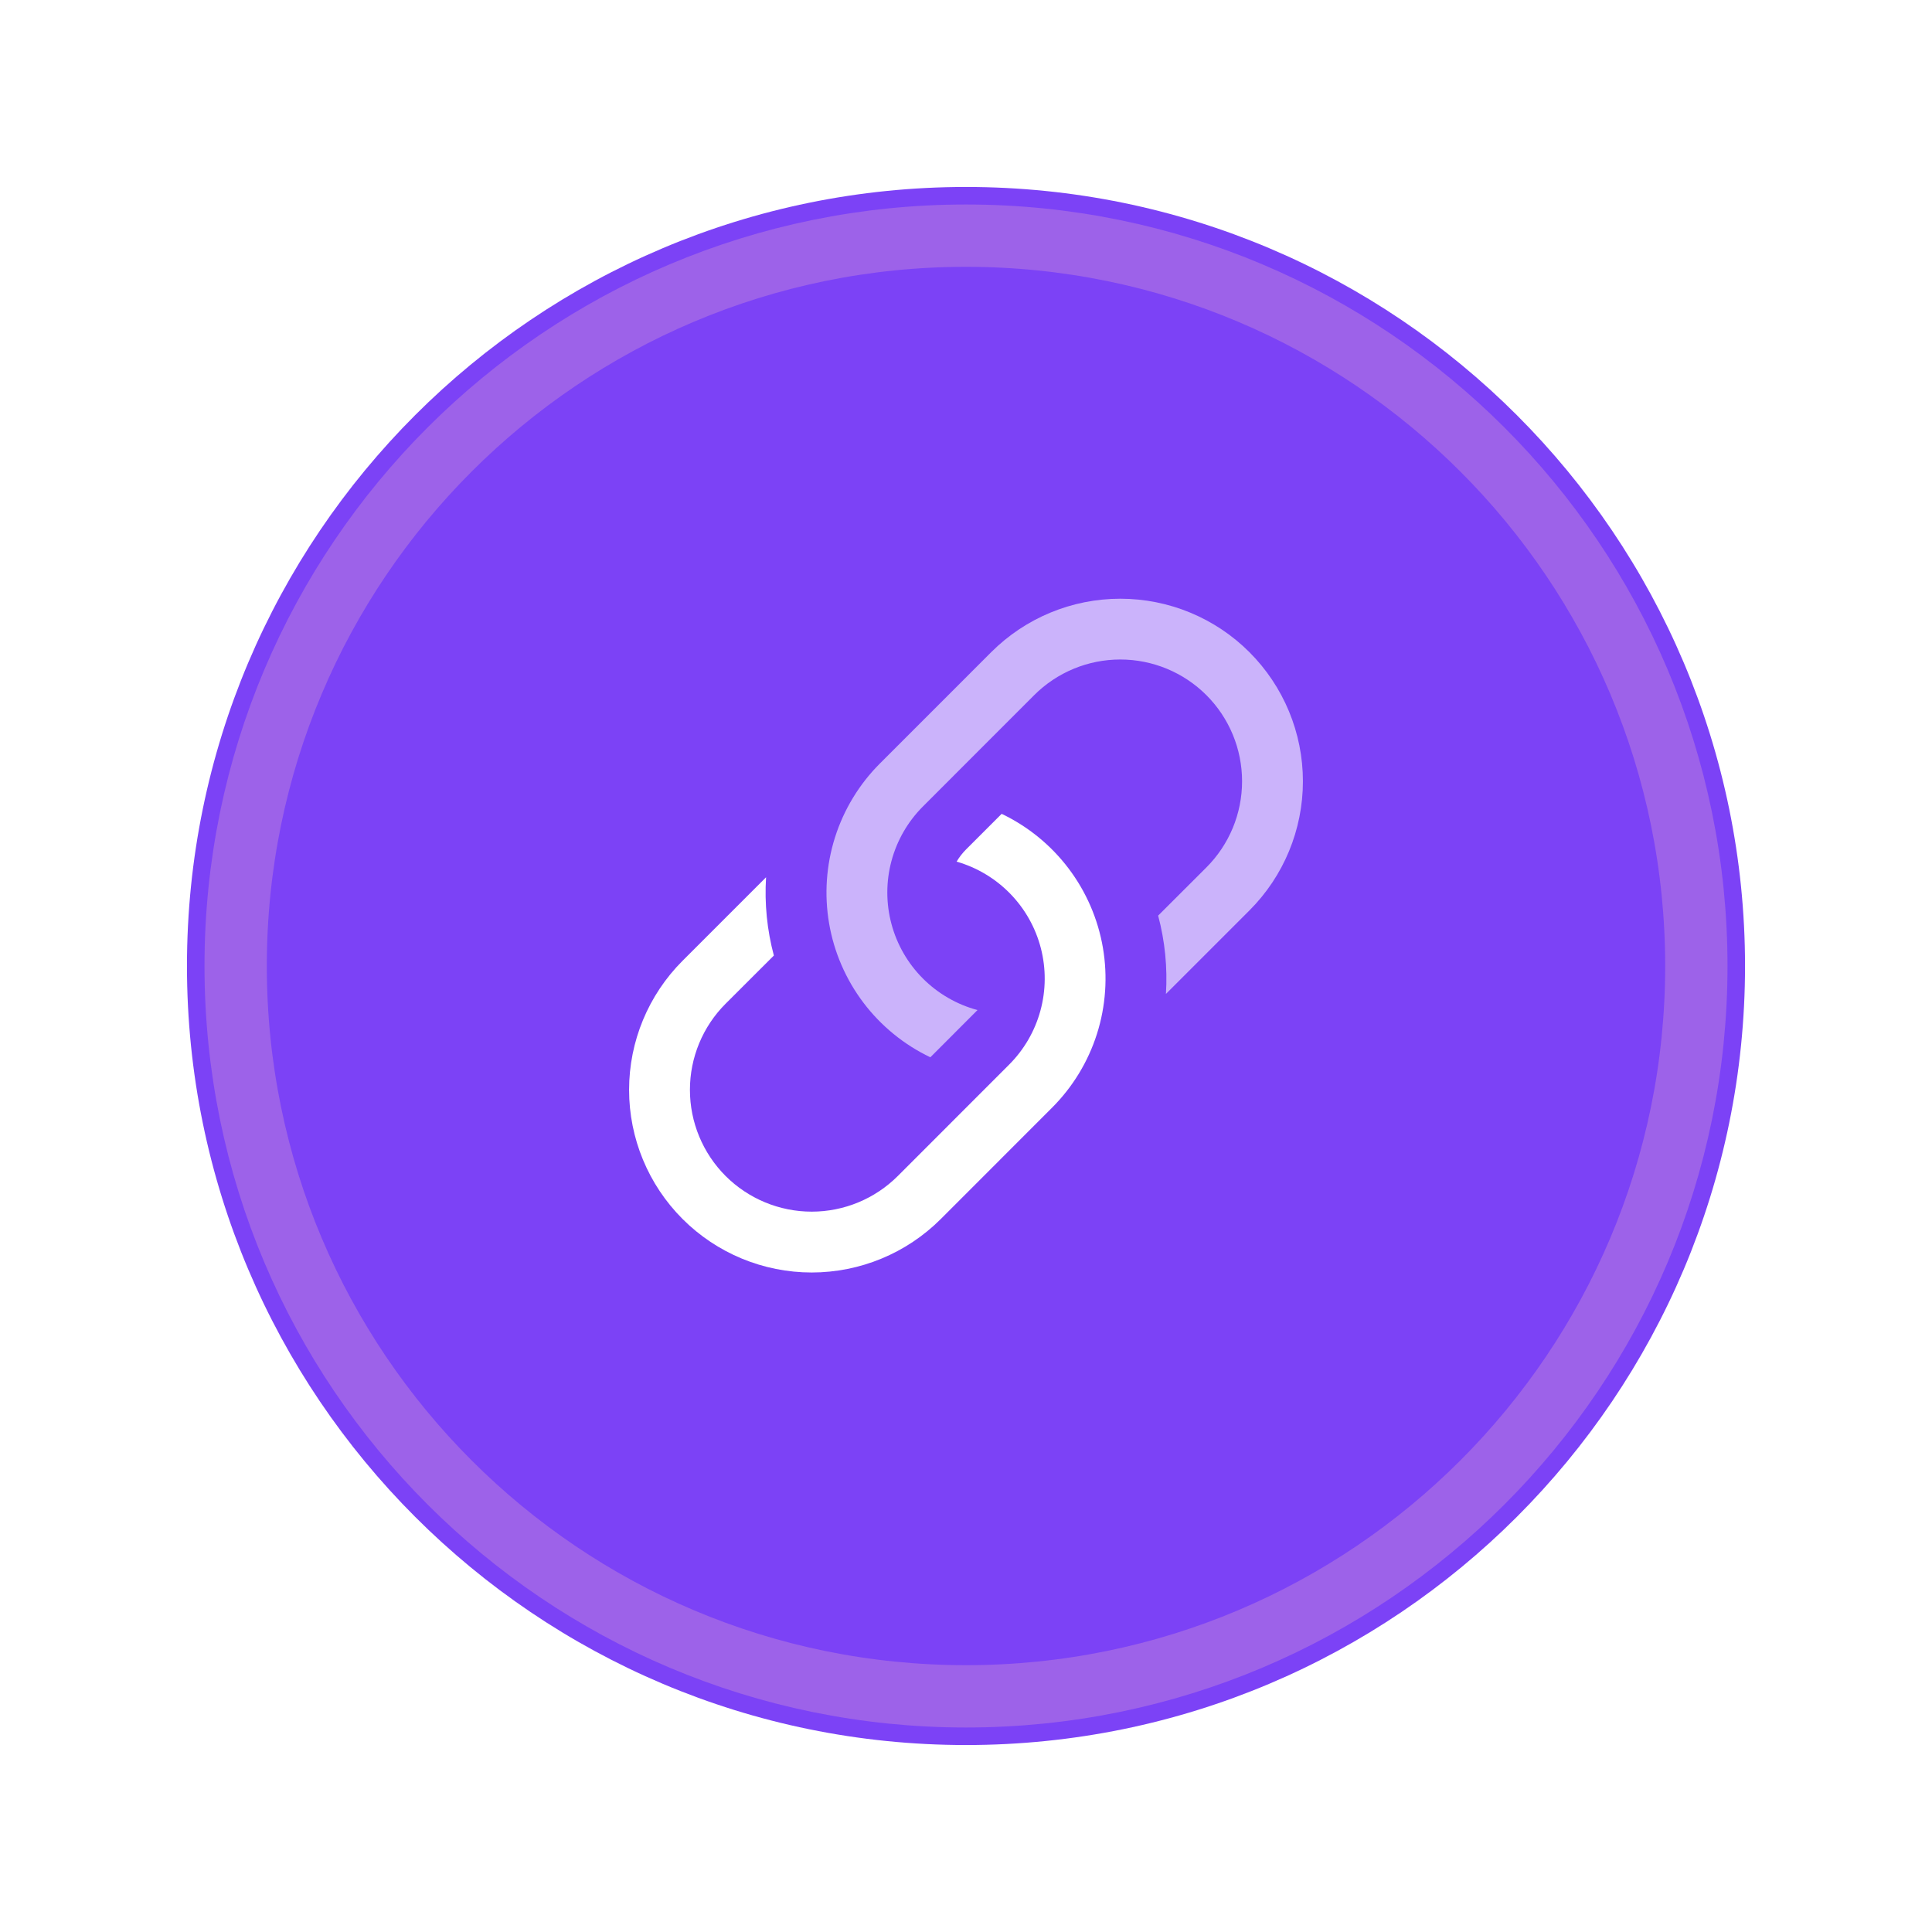 <svg width="124" height="124" viewBox="0 0 124 124" fill="none" xmlns="http://www.w3.org/2000/svg">
<g filter="url(#filter0_d_87_51)">
<path d="M112 62C112 34.386 89.614 12 62 12C34.386 12 12 34.386 12 62C12 89.614 34.386 112 62 112C89.614 112 112 89.614 112 62Z" fill="#7C42F6"/>
</g>
<path d="M108.875 62C108.875 36.112 87.888 15.125 62 15.125C36.112 15.125 15.125 36.112 15.125 62C15.125 87.888 36.112 108.875 62 108.875C87.888 108.875 108.875 87.888 108.875 62Z" stroke="#9D62E9" stroke-width="4"/>
<path opacity="0.6" d="M56.477 49C55.151 50.325 54.163 51.95 53.595 53.736C53.028 55.523 52.897 57.419 53.214 59.267C53.53 61.114 54.286 62.859 55.416 64.354C56.547 65.849 58.02 67.051 59.711 67.859L62.738 64.828C61.414 64.473 60.206 63.775 59.237 62.806C58.267 61.836 57.57 60.628 57.216 59.303C56.861 57.979 56.861 56.584 57.216 55.26C57.571 53.935 58.269 52.727 59.238 51.758L66.375 44.617C67.841 43.151 69.829 42.328 71.902 42.328C73.975 42.328 75.964 43.151 77.43 44.617C78.896 46.083 79.719 48.071 79.719 50.145C79.719 52.218 78.896 54.206 77.43 55.672L74.332 58.766C74.77 60.406 74.938 62.105 74.832 63.793L80.191 58.434C82.389 56.236 83.624 53.255 83.624 50.146C83.624 47.038 82.389 44.057 80.191 41.859C77.994 39.661 75.013 38.427 71.904 38.427C68.796 38.427 65.815 39.661 63.617 41.859L56.477 49Z" fill="white"/>
<path d="M49.168 56.305L43.809 61.664C41.611 63.862 40.376 66.843 40.376 69.951C40.376 73.059 41.611 76.04 43.809 78.238C46.006 80.436 48.987 81.671 52.096 81.671C55.204 81.671 58.185 80.436 60.383 78.238L67.523 71.094C68.849 69.768 69.837 68.144 70.405 66.358C70.972 64.571 71.103 62.675 70.787 60.827C70.47 58.98 69.714 57.235 68.584 55.74C67.453 54.245 65.98 53.042 64.289 52.234L62 54.523C61.768 54.756 61.566 55.017 61.398 55.301C62.705 55.676 63.891 56.387 64.839 57.361C65.788 58.336 66.465 59.541 66.805 60.857C67.144 62.174 67.135 63.556 66.776 64.868C66.418 66.18 65.724 67.375 64.762 68.336L57.625 75.477C56.159 76.942 54.171 77.766 52.098 77.766C50.025 77.766 48.036 76.942 46.57 75.477C45.104 74.011 44.281 72.022 44.281 69.949C44.281 67.876 45.104 65.888 46.57 64.422L49.668 61.328C49.231 59.69 49.062 57.992 49.168 56.301V56.305Z" fill="white"/>
<defs>
<filter id="filter0_d_87_51" x="0" y="0" width="124" height="124" filterUnits="userSpaceOnUse" color-interpolation-filters="sRGB">
<feFlood flood-opacity="0" result="BackgroundImageFix"/>
<feColorMatrix in="SourceAlpha" type="matrix" values="0 0 0 0 0 0 0 0 0 0 0 0 0 0 0 0 0 0 127 0" result="hardAlpha"/>
<feOffset/>
<feGaussianBlur stdDeviation="6"/>
<feComposite in2="hardAlpha" operator="out"/>
<feColorMatrix type="matrix" values="0 0 0 0 0 0 0 0 0 0 0 0 0 0 0 0 0 0 0.12 0"/>
<feBlend mode="normal" in2="BackgroundImageFix" result="effect1_dropShadow_87_51"/>
<feBlend mode="normal" in="SourceGraphic" in2="effect1_dropShadow_87_51" result="shape"/>
</filter>
</defs>
</svg>
